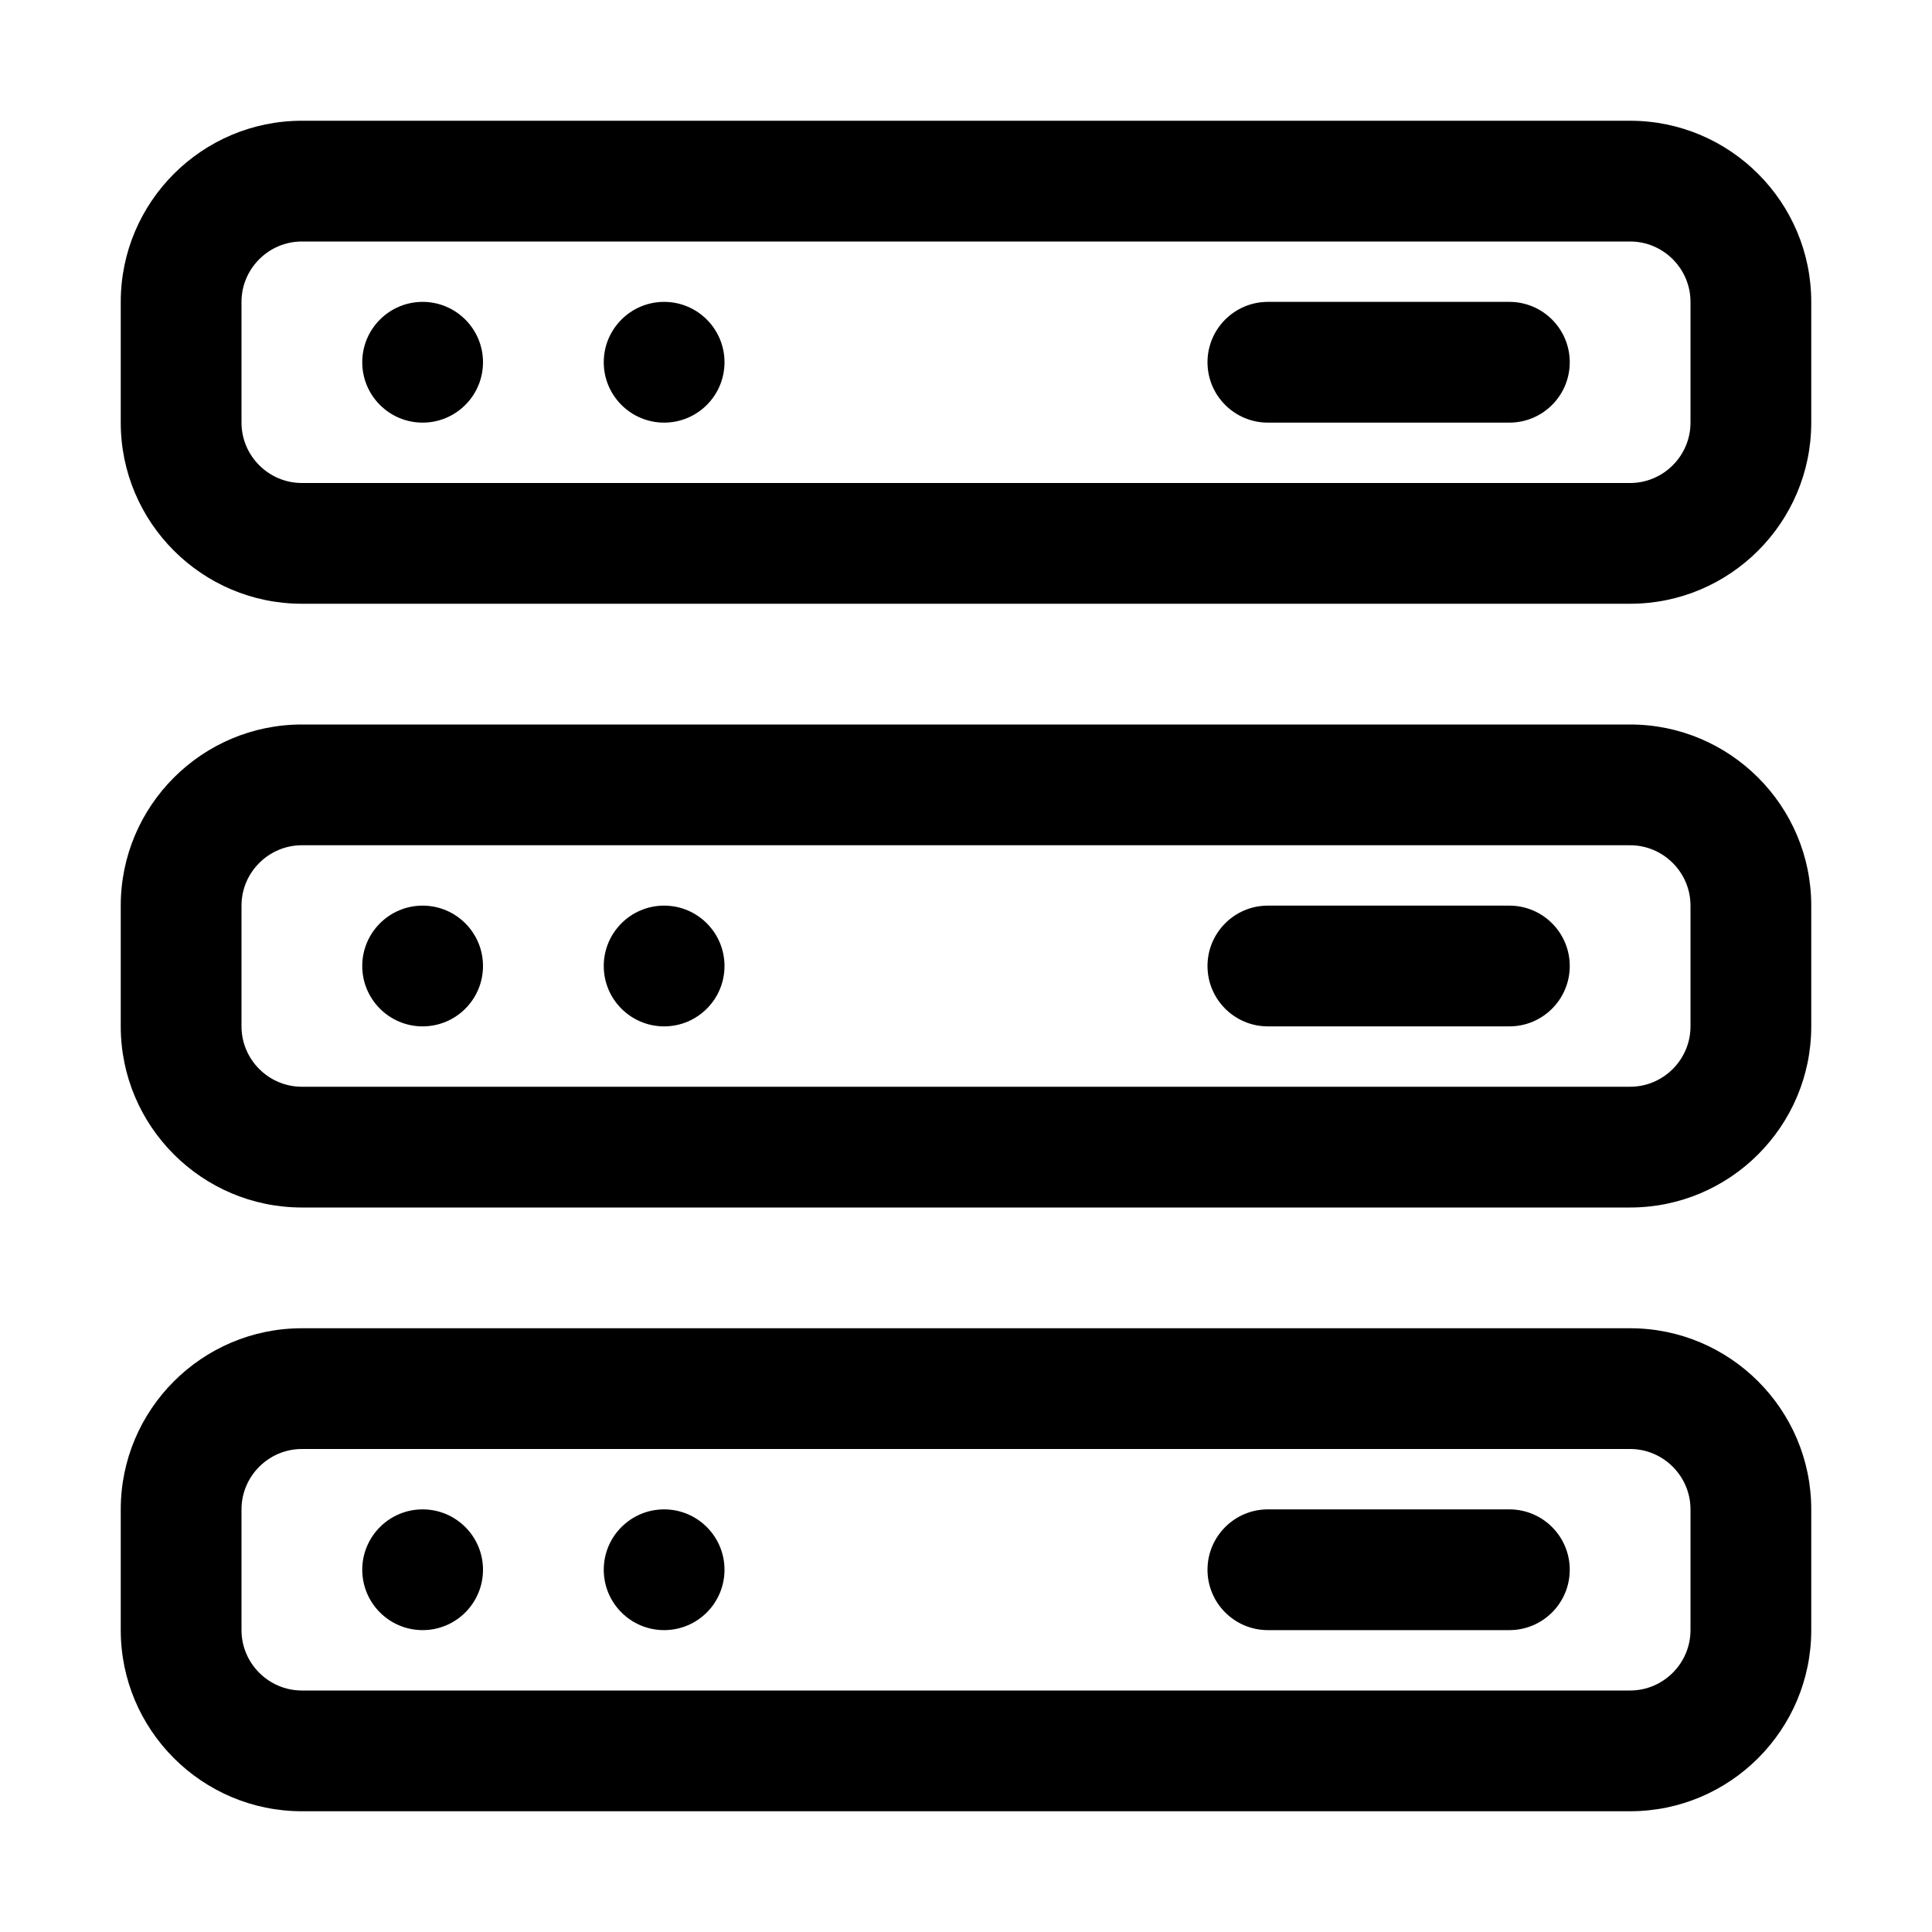 <?xml version="1.0" encoding="utf-8"?>
<!-- Generator: Adobe Illustrator 16.0.0, SVG Export Plug-In . SVG Version: 6.00 Build 0)  -->
<!DOCTYPE svg PUBLIC "-//W3C//DTD SVG 1.1//EN" "http://www.w3.org/Graphics/SVG/1.1/DTD/svg11.dtd">
<svg version="1.1" id="Layer_1" xmlns="http://www.w3.org/2000/svg" xmlns:xlink="http://www.w3.org/1999/xlink" x="0px" y="0px"
	 width="16px" height="16px" viewBox="0 0 16 16" enable-background="new 0 0 16 16" xml:space="preserve">
<path d="M13.5,5h-11C1.673,5,1,4.327,1,3.5v-1C1,1.673,1.673,1,2.5,1h11C14.327,1,15,1.673,15,2.5v1C15,4.327,14.327,5,13.5,5z
	 M2.5,2C2.225,2,2,2.225,2,2.5v1C2,3.775,2.225,4,2.5,4h11C13.775,4,14,3.775,14,3.5v-1C14,2.225,13.775,2,13.5,2H2.5z M3.5,2.5
	C3.224,2.5,3,2.724,3,3s0.224,0.5,0.5,0.5S4,3.276,4,3S3.776,2.5,3.5,2.5z M5.5,2.5C5.224,2.5,5,2.724,5,3s0.224,0.5,0.5,0.5
	S6,3.276,6,3S5.776,2.5,5.5,2.5z M13,3c0-0.276-0.224-0.5-0.5-0.5h-2C10.224,2.5,10,2.724,10,3l0,0c0,0.276,0.224,0.5,0.5,0.5h2
	C12.776,3.5,13,3.276,13,3L13,3z M13.5,10h-11C1.673,10,1,9.327,1,8.5v-1C1,6.673,1.673,6,2.5,6h11C14.327,6,15,6.673,15,7.5v1
	C15,9.327,14.327,10,13.5,10z M2.5,7C2.225,7,2,7.225,2,7.5v1C2,8.775,2.225,9,2.5,9h11C13.775,9,14,8.775,14,8.5v-1
	C14,7.225,13.775,7,13.5,7H2.5z M3.5,7.5C3.224,7.5,3,7.724,3,8s0.224,0.5,0.5,0.5S4,8.276,4,8S3.776,7.5,3.5,7.5z M5.5,7.5
	C5.224,7.5,5,7.724,5,8s0.224,0.5,0.5,0.5S6,8.276,6,8S5.776,7.5,5.5,7.5z M13,8c0-0.276-0.224-0.5-0.5-0.5h-2
	C10.224,7.5,10,7.724,10,8l0,0c0,0.276,0.224,0.5,0.5,0.5h2C12.776,8.5,13,8.276,13,8L13,8z M13.5,15h-11C1.673,15,1,14.327,1,13.5
	v-1C1,11.673,1.673,11,2.5,11h11c0.827,0,1.5,0.673,1.5,1.5v1C15,14.327,14.327,15,13.5,15z M2.5,12C2.225,12,2,12.225,2,12.5v1
	C2,13.775,2.225,14,2.5,14h11c0.275,0,0.5-0.225,0.5-0.5v-1c0-0.275-0.225-0.5-0.5-0.5H2.5z M3.5,12.5C3.224,12.5,3,12.724,3,13
	s0.224,0.5,0.5,0.5S4,13.276,4,13S3.776,12.5,3.5,12.5z M5.5,12.5C5.224,12.5,5,12.724,5,13s0.224,0.5,0.5,0.5S6,13.276,6,13
	S5.776,12.5,5.5,12.5z M13,13c0-0.276-0.224-0.5-0.5-0.5h-2c-0.276,0-0.5,0.224-0.5,0.5l0,0c0,0.276,0.224,0.5,0.5,0.5h2
	C12.776,13.5,13,13.276,13,13L13,13z"/>
</svg>
